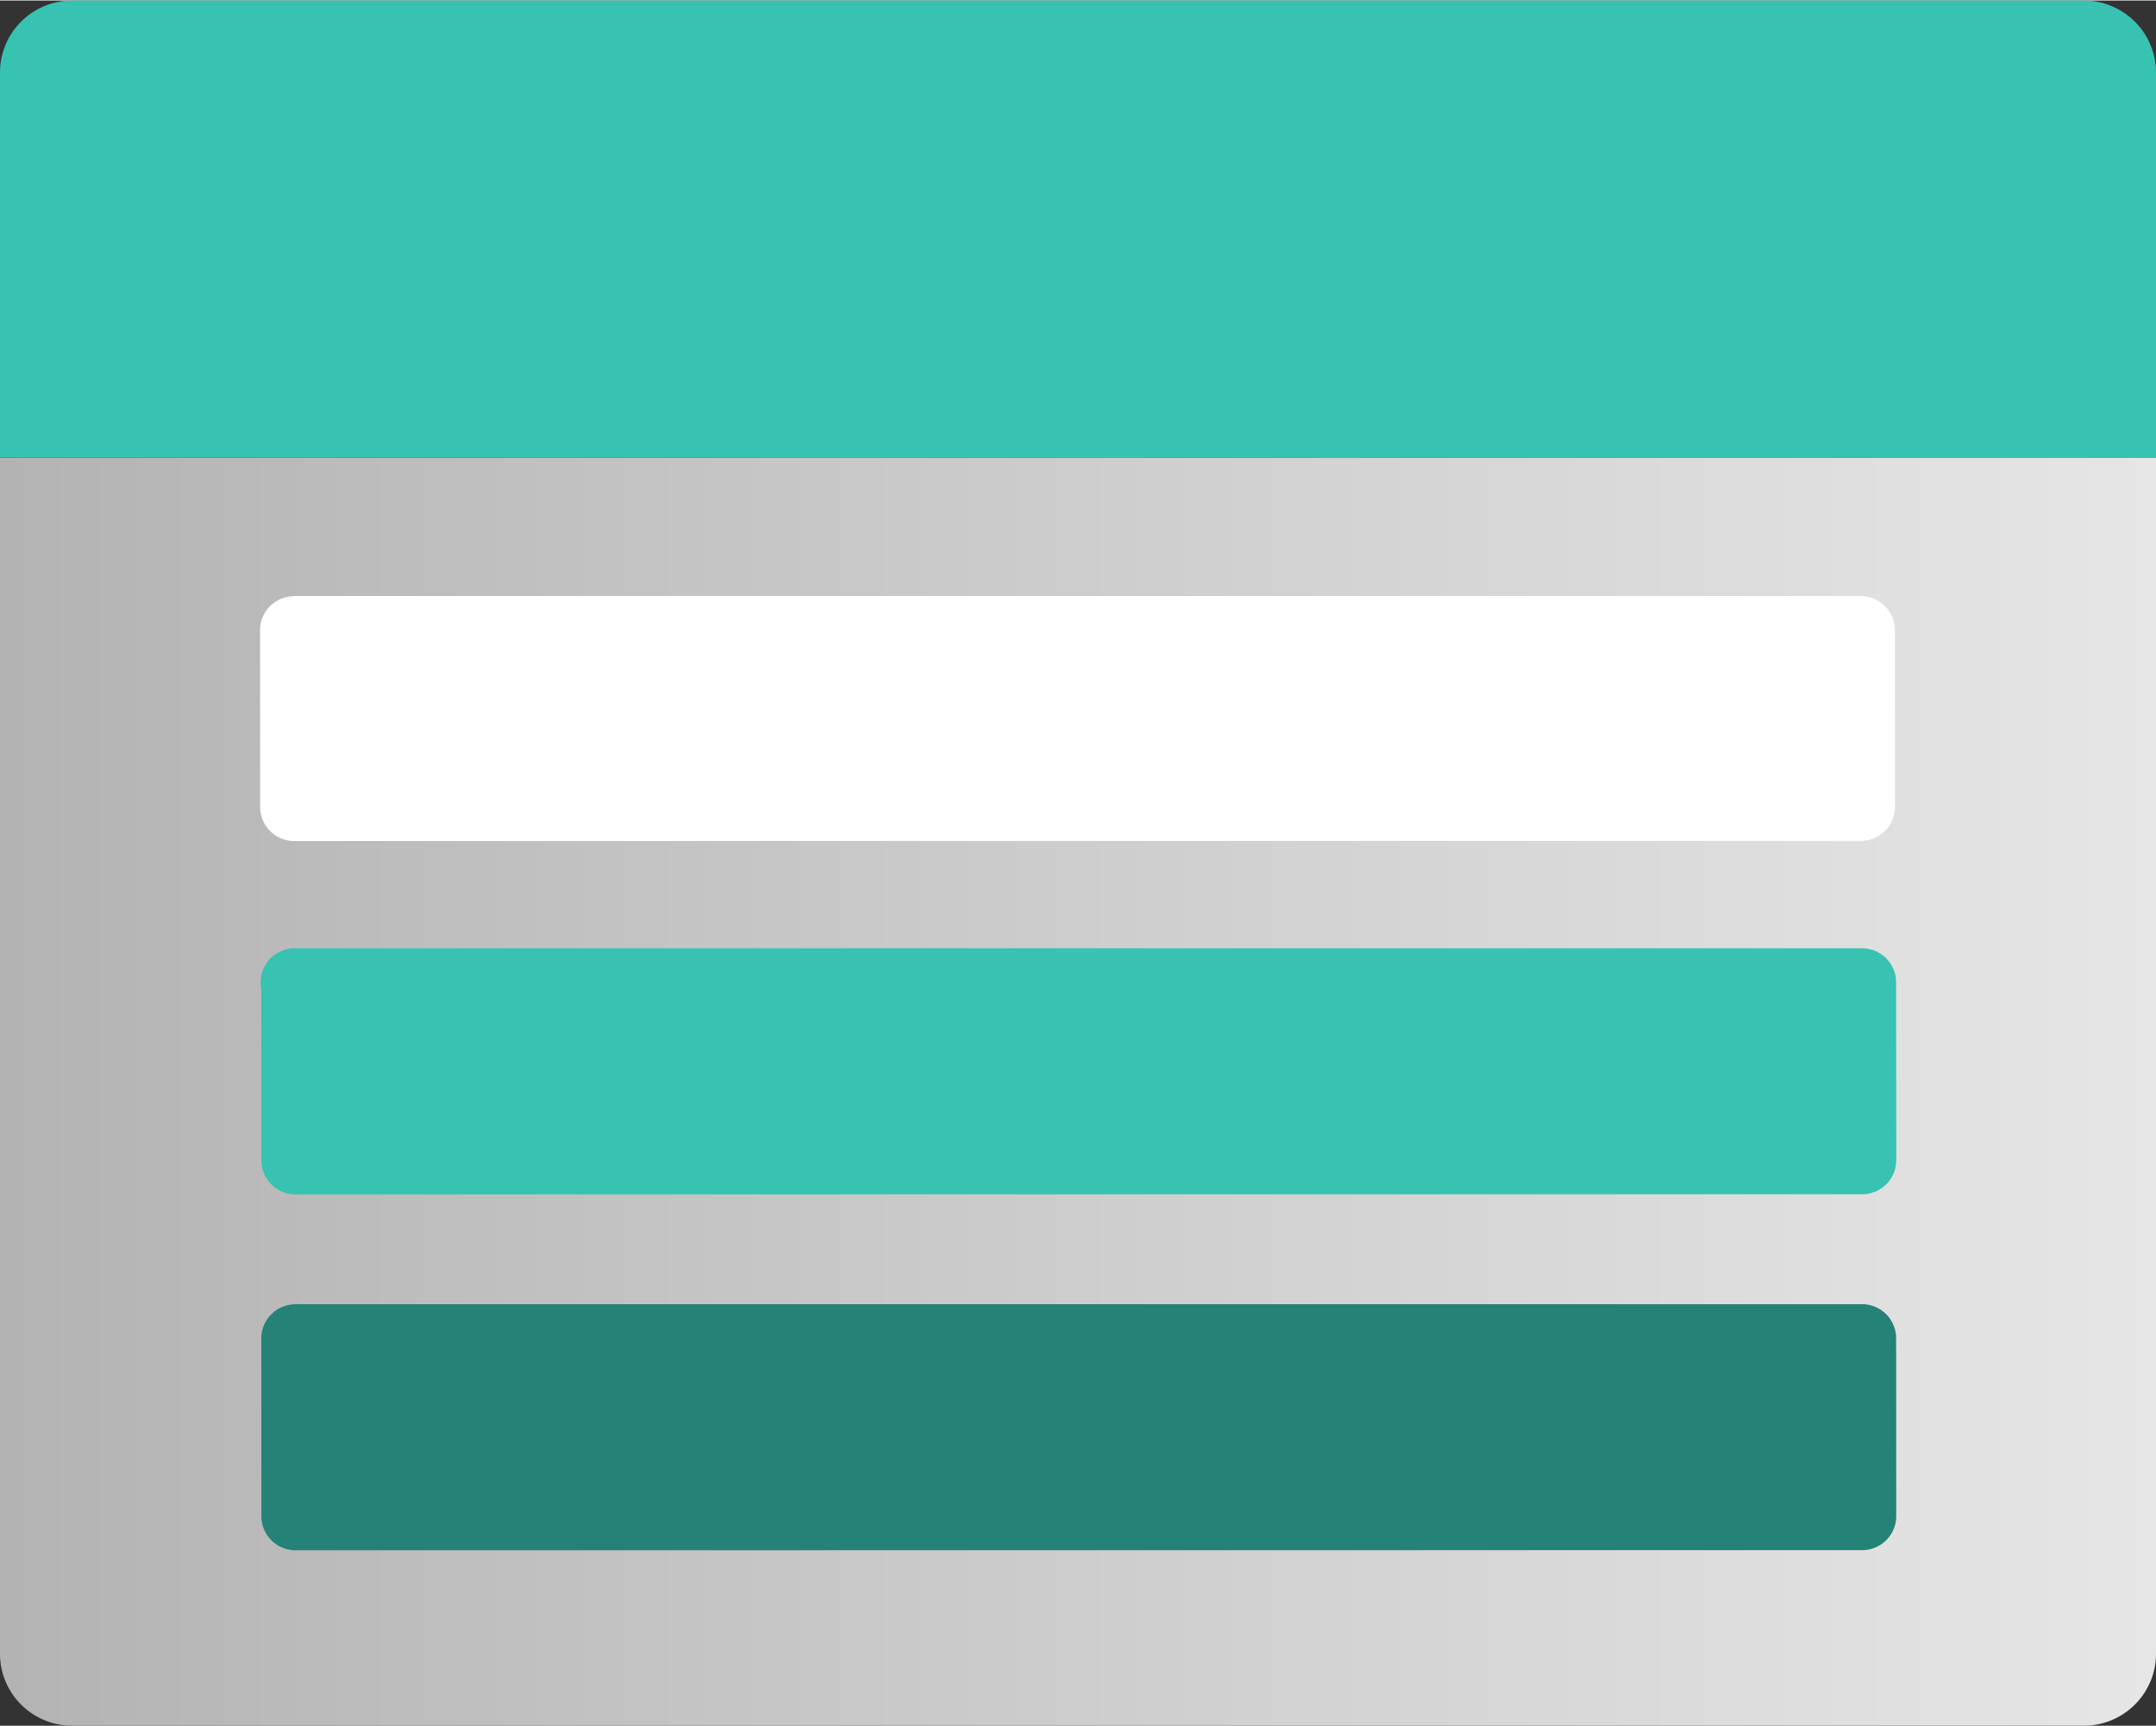 <?xml version="1.0" encoding="UTF-8" standalone="no"?>
<!-- Generated by Microsoft Visio, SVG Export Storage Account.svg Page-1 -->

<svg
   xmlns:dc="http://purl.org/dc/elements/1.1/"
   xmlns:cc="http://creativecommons.org/ns#"
   xmlns:rdf="http://www.w3.org/1999/02/22-rdf-syntax-ns#"
   xmlns:svg="http://www.w3.org/2000/svg"
   xmlns="http://www.w3.org/2000/svg"
   xmlns:sodipodi="http://sodipodi.sourceforge.net/DTD/sodipodi-0.dtd"
   xmlns:inkscape="http://www.inkscape.org/namespaces/inkscape"
   width="0.787in"
   height="0.63in"
   viewBox="0 0 56.69 45.354"
   xml:space="preserve"
   class="st5"
   version="1.1"
   id="svg47"
   sodipodi:docname="Storage Account.svg"
   style="font-size:12px;overflow:visible;color-interpolation-filters:sRGB;fill:none;fill-rule:evenodd;stroke-linecap:square;stroke-miterlimit:3"
   inkscape:version="0.92.5 (2060ec1f9f, 2020-04-08)"><rect x="0" y="0" width="56.69" height="45.354" fill="#333333" stroke="none"/><sodipodi:namedview
   pagecolor="#ffffff"
   bordercolor="#666666"
   borderopacity="1"
   objecttolerance="10"
   gridtolerance="10"
   guidetolerance="10"
   inkscape:pageopacity="0"
   inkscape:pageshadow="2"
   inkscape:window-width="640"
   inkscape:window-height="480"
   id="namedview49"
   showgrid="false"
   inkscape:zoom="1.5612629"
   inkscape:cx="37.795252"
   inkscape:cy="30.225663"
   inkscape:window-x="0"
   inkscape:window-y="0"
   inkscape:window-maximized="0"
   inkscape:current-layer="svg47" />
	<style
   type="text/css"
   id="style2">
	<![CDATA[
		.st1 {fill:url(#grad0-6);stroke:none;stroke-linecap:butt;stroke-width:34}
		.st2 {fill:#37c2b1;stroke:none;stroke-linecap:butt;stroke-width:34}
		.st3 {fill:#ffffff;stroke:none;stroke-linecap:butt;stroke-width:34}
		.st4 {fill:#258277;stroke:none;stroke-linecap:butt;stroke-width:34}
		.st5 {fill:none;fill-rule:evenodd;font-size:12px;overflow:visible;stroke-linecap:square;stroke-miterlimit:3}
	]]>
	</style>

	<defs
   id="Patterns_And_Gradients">
		<linearGradient
   id="grad0-6"
   x1="0"
   y1="104.357"
   x2="43.475"
   y2="104.357"
   gradientTransform="scale(1.304,0.767)"
   gradientUnits="userSpaceOnUse">
			<stop
   offset="0"
   stop-color="#b3b3b3"
   stop-opacity="1"
   id="stop4" />
			<stop
   offset="0.26"
   stop-color="#c1c1c1"
   stop-opacity="1"
   id="stop6" />
			<stop
   offset="1"
   stop-color="#e6e6e6"
   stop-opacity="1"
   id="stop8" />
		</linearGradient>
	</defs>
	<g
   id="g45"
   transform="translate(-34,-34)">
		<title
   id="title12">Page-1</title>
		<g
   id="group20065-1"
   transform="translate(34,-34.016)">
			<title
   id="title14">Storage Account.20065</title>
			<g
   id="group20066-2">
				<title
   id="title16">Sheet.20066</title>
				<g
   id="shape20067-3">
					<title
   id="title18">Sheet.20067</title>
					<path
   d="m 0,80.03 h 56.69 v 31.45 a 1.901,1.891 0 0 1 -1.9,1.89 H 1.9 A 1.901,1.891 0 0 1 0,111.48 Z"
   class="st1"
   id="path20"
   inkscape:connector-curvature="0"
   style="fill:url(#grad0-6);stroke:none;stroke-width:34;stroke-linecap:butt" />
				</g>
				<g
   id="shape20068-7"
   transform="translate(0,-33.344)">
					<title
   id="title23">Sheet.20068</title>
					<path
   d="m 1.9,101.36 h 52.89 a 1.901,1.891 0 0 1 1.9,1.89 v 10.12 H 0 v -10.15 a 1.901,1.891 0 0 1 1.9,-1.86 z"
   class="st2"
   id="path25"
   inkscape:connector-curvature="0"
   style="fill:#37c2b1;stroke:none;stroke-width:34;stroke-linecap:butt" />
				</g>
				<g
   id="shape20069-9"
   transform="translate(6.837,-23.258)">
					<title
   id="title28">Sheet.20069</title>
					<path
   d="m 0.87,106.93 h 41.25 a 0.9,0.896 0 0 1 0.867,0.896 L 42.99,112.47 a 0.9,0.896 0 0 1 -0.867,0.896 L 0.87,113.37 A 0.9,0.896 0 0 1 0.003,112.474 L 0,107.83 a 0.9,0.896 0 0 1 0.867,-0.896 z"
   class="st3"
   id="path30"
   inkscape:connector-curvature="0"
   style="fill:#ffffff;stroke:none;stroke-width:34;stroke-linecap:butt" />
				</g>
				<g
   id="shape20070-11"
   transform="translate(6.87,-13.968)">
					<title
   id="title33">Sheet.20070</title>
					<path
   d="m 0.87,106.9 h 41.25 a 0.9,0.896 0 0 1 0.867,0.896 L 42.99,112.47 a 0.9,0.896 0 0 1 -0.867,0.896 L 0.87,113.37 A 0.9,0.896 0 0 1 0.003,112.474 L 0,107.96 a 0.9,0.896 0 0 1 0.867,-1.062 z"
   class="st2"
   id="path35"
   inkscape:connector-curvature="0"
   style="fill:#37c2b1;stroke:none;stroke-width:34;stroke-linecap:butt" />
				</g>
				<g
   id="shape20071-13"
   transform="translate(6.87,-4.612)">
					<title
   id="title38">Sheet.20071</title>
					<path
   d="m 0.87,106.9 h 41.25 a 0.9,0.896 0 0 1 0.867,0.896 L 42.99,112.47 a 0.9,0.896 0 0 1 -0.867,0.896 L 0.87,113.37 A 0.9,0.896 0 0 1 0.003,112.474 L 0,107.8 a 0.9,0.896 0 0 1 0.867,-0.896 z"
   class="st4"
   id="path40"
   inkscape:connector-curvature="0"
   style="fill:#258277;stroke:none;stroke-width:34;stroke-linecap:butt" />
				</g>
			</g>
		</g>
	</g>
</svg>